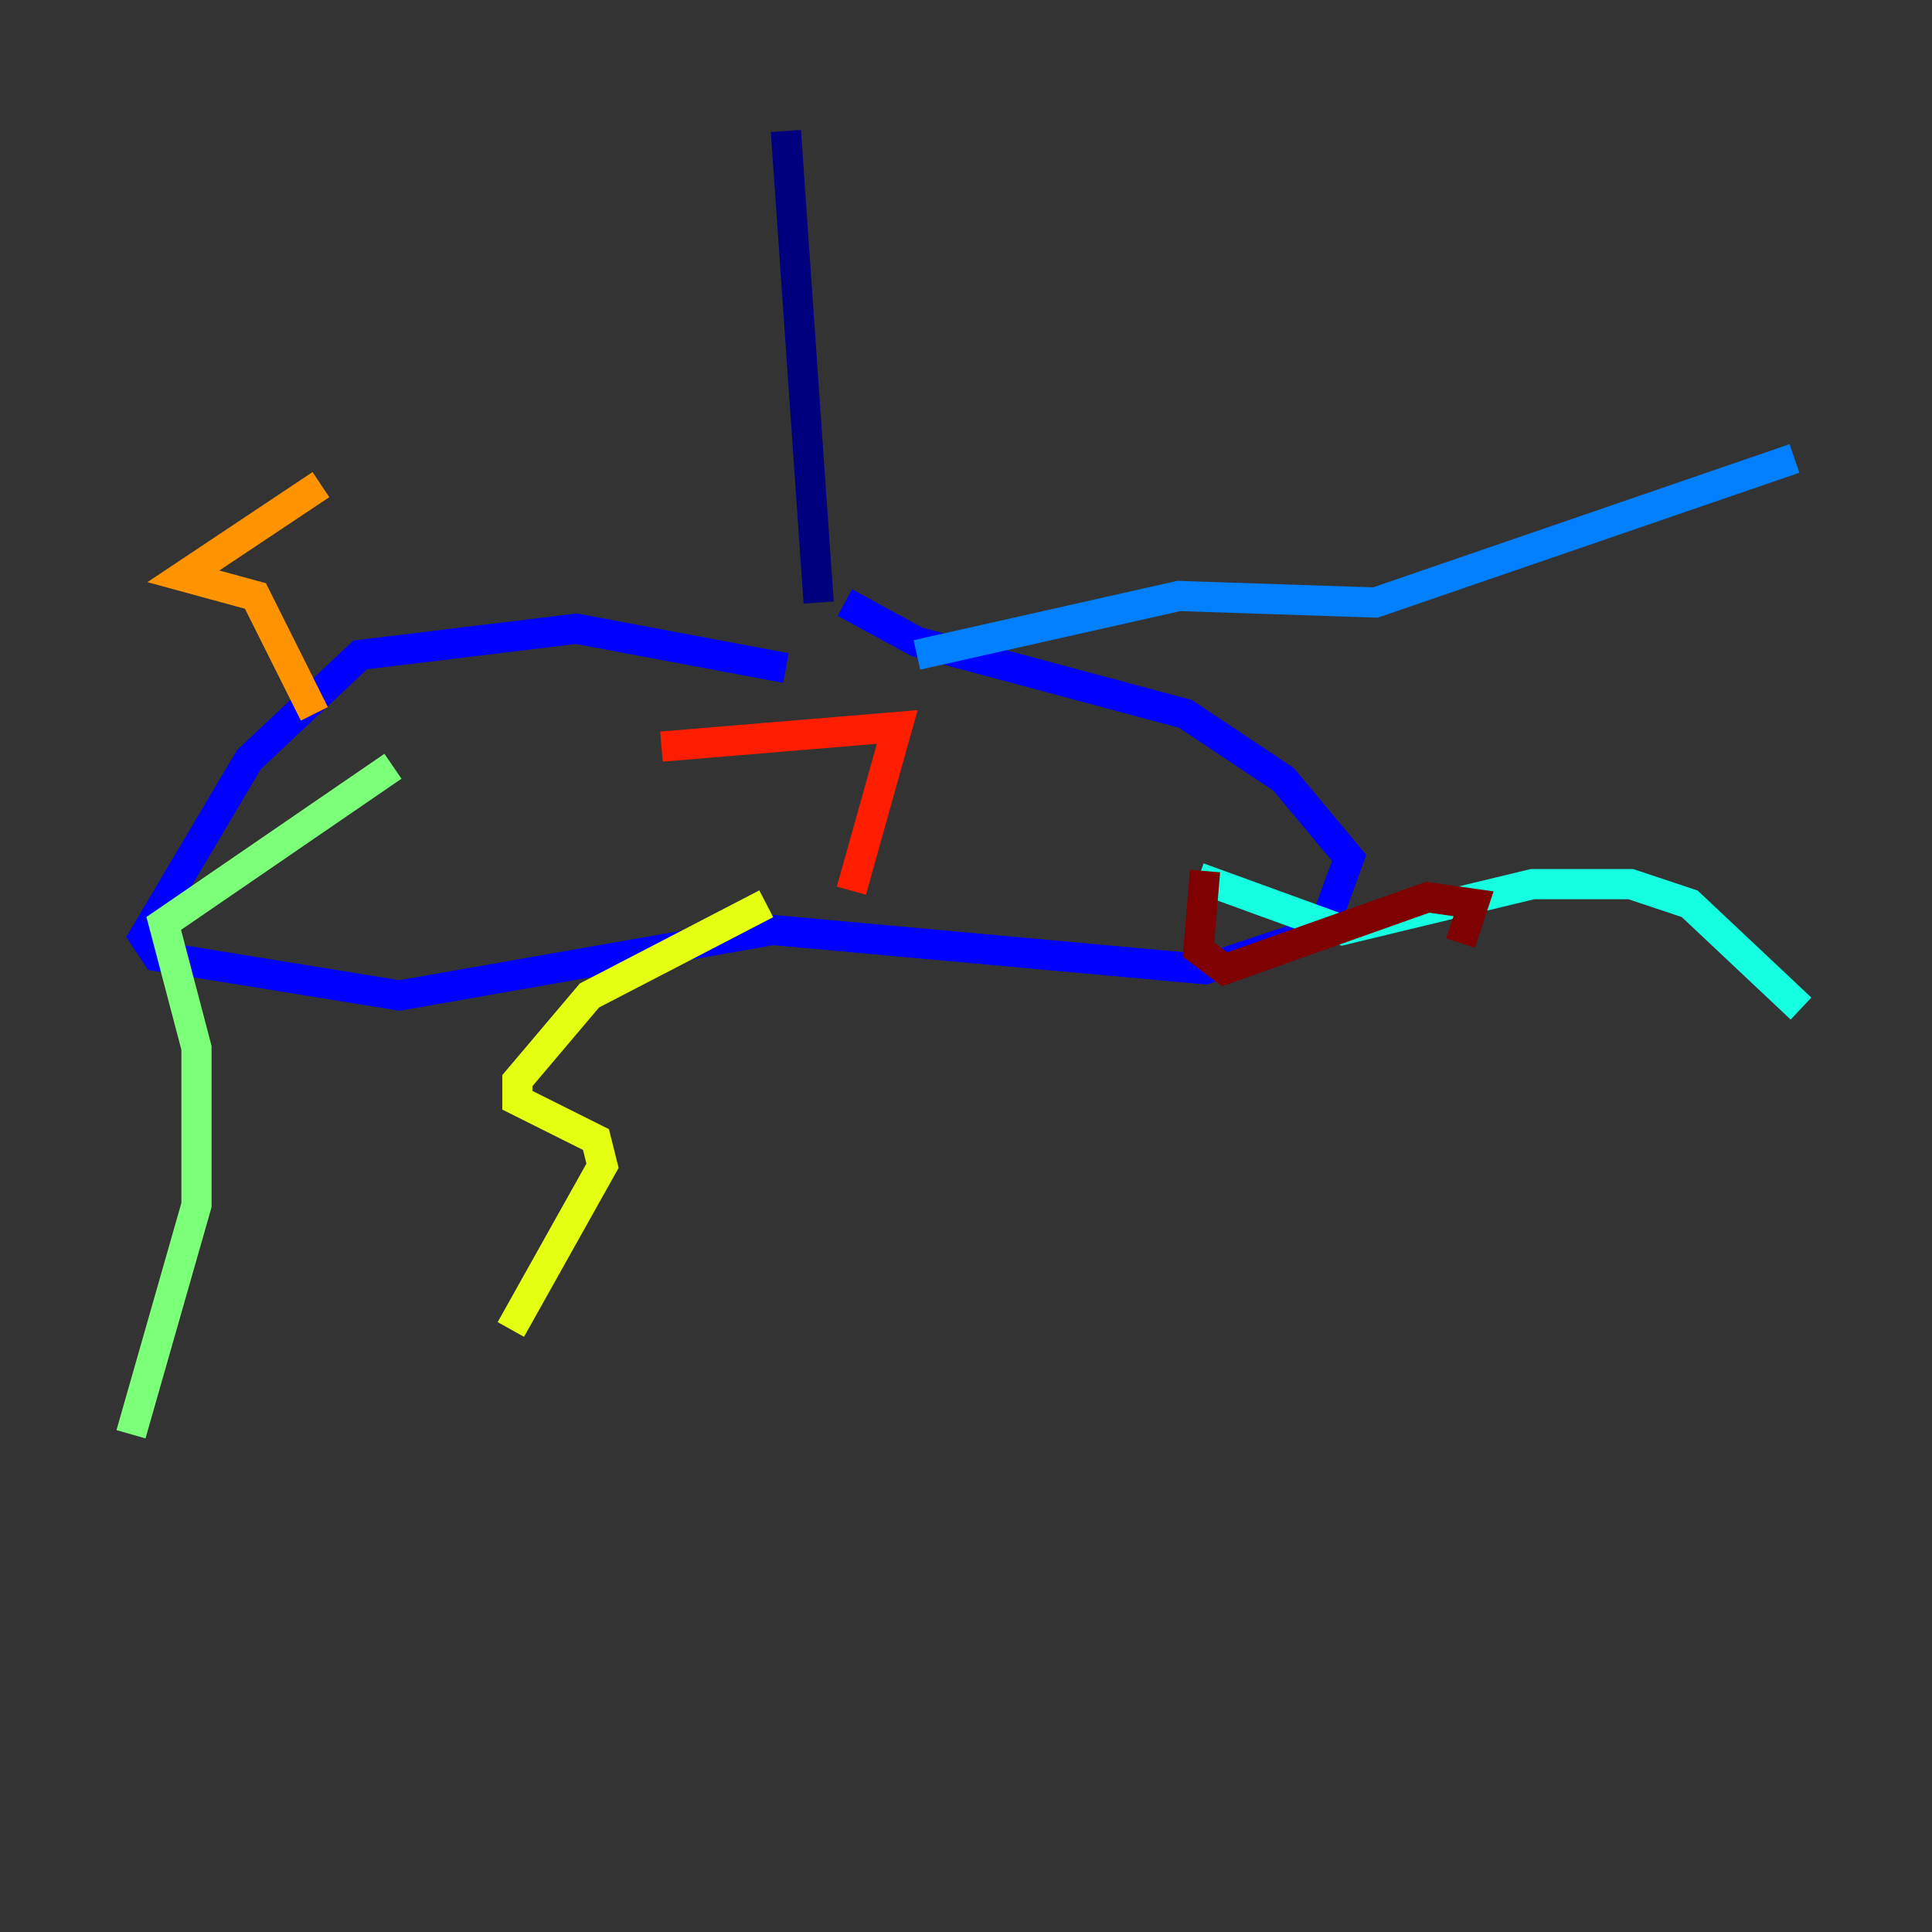<?xml version="1.0" encoding="utf-8" ?>
<svg baseProfile="tiny" height="128" version="1.2" viewBox="0,0,128,128" width="128" xmlns="http://www.w3.org/2000/svg" xmlns:ev="http://www.w3.org/2001/xml-events" xmlns:xlink="http://www.w3.org/1999/xlink"><rect x="0" y="0" width="128" height="128" fill="#333333" stroke="none"/><defs /><polyline fill="none" points="52.068,8.678 54.237,39.919" stroke="#00007f" stroke-width="2" /><polyline fill="none" points="52.068,44.258 38.183,41.654 23.864,43.39 16.488,50.332 9.546,62.047 10.414,63.349 26.468,65.953 51.2,61.614 79.837,64.217 87.647,61.614 89.383,56.841 85.044,51.634 78.536,47.295 60.746,42.522 55.973,39.919" stroke="#0000ff" stroke-width="2" /><polyline fill="none" points="60.746,43.39 78.102,39.485 91.119,39.919 118.888,30.373" stroke="#0080ff" stroke-width="2" /><polyline fill="none" points="79.403,58.142 88.949,61.614 101.532,58.576 108.041,58.576 111.946,59.878 119.322,66.82" stroke="#15ffe1" stroke-width="2" /><polyline fill="none" points="26.034,50.766 10.848,61.18 13.017,69.424 13.017,79.837 8.678,95.024" stroke="#7cff79" stroke-width="2" /><polyline fill="none" points="50.766,59.878 39.051,65.953 34.278,71.593 34.278,72.895 39.485,75.498 39.919,77.234 33.844,88.081" stroke="#e4ff12" stroke-width="2" /><polyline fill="none" points="20.827,47.295 16.922,39.485 12.149,38.183 21.261,32.108" stroke="#ff9400" stroke-width="2" /><polyline fill="none" points="43.824,49.464 59.444,48.163 56.407,59.01" stroke="#ff1d00" stroke-width="2" /><polyline fill="none" points="79.837,57.709 79.403,62.915 81.139,64.217 94.59,59.444 97.627,59.878 96.759,62.481" stroke="#7f0000" stroke-width="2" /></svg>